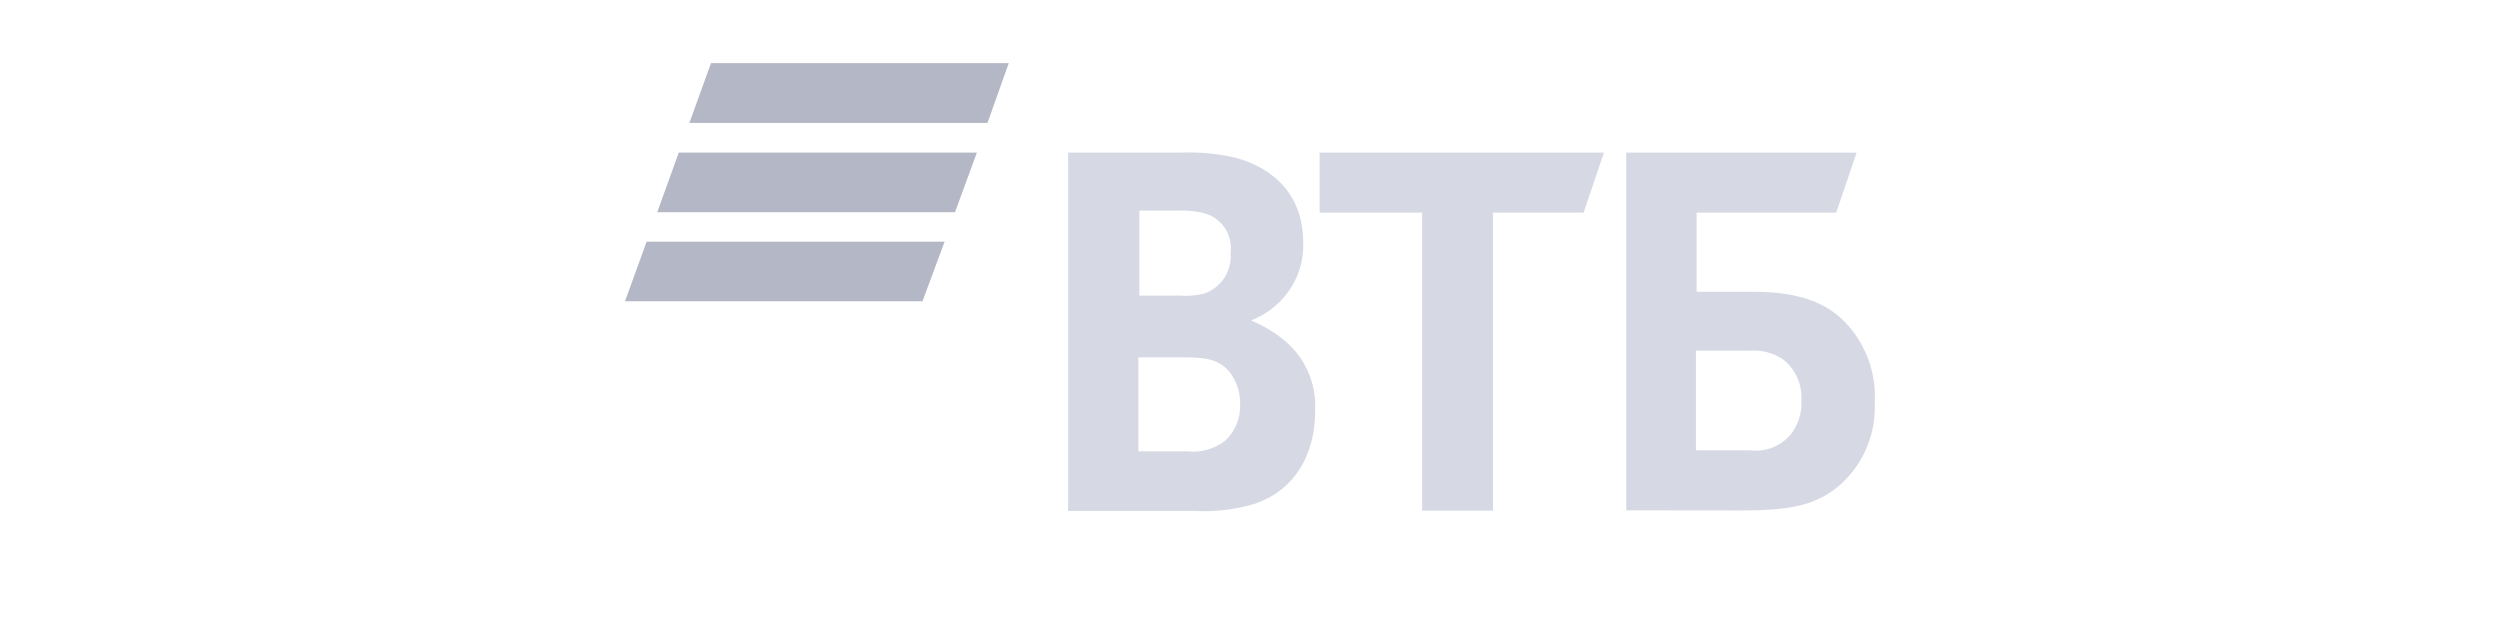 <svg width="190" height="48" viewBox="0 0 190 48" fill="none" xmlns="http://www.w3.org/2000/svg">
<g opacity="0.5">
<path d="M75.05 9.341H52.392L54.036 4.8H76.665L75.05 9.341ZM74.243 11.597H51.585L49.951 16.128H72.58L74.243 11.597V11.597ZM71.791 18.365H49.144L47.5 22.896H70.11L71.791 18.365V18.365Z" fill="#6A708B"/>
<path d="M128.942 34.224H132.998C133.578 34.298 134.167 34.224 134.711 34.01C135.255 33.795 135.737 33.447 136.114 32.996C136.68 32.257 136.961 31.336 136.903 30.404C136.937 29.81 136.827 29.217 136.582 28.676C136.337 28.136 135.964 27.664 135.497 27.303C134.738 26.803 133.835 26.573 132.932 26.65H128.894V34.215L128.942 34.224V34.224ZM123.593 38.784V11.597H141.102L139.553 16.157H128.942V22.176H133.264C136.76 22.176 138.565 23.021 139.819 24.096C140.715 24.902 141.419 25.901 141.88 27.02C142.341 28.138 142.546 29.348 142.479 30.557C142.545 31.855 142.29 33.148 141.737 34.321C141.185 35.494 140.353 36.51 139.316 37.277C137.625 38.458 135.867 38.794 132.286 38.794L123.593 38.784V38.784ZM108.08 38.784V16.157H100.29V11.597H121.902L120.354 16.157H113.466V38.813H108.07L108.08 38.784ZM86.515 22.464H89.583C90.22 22.518 90.862 22.469 91.483 22.32C92.12 22.112 92.669 21.693 93.04 21.13C93.41 20.567 93.582 19.894 93.526 19.22C93.613 18.55 93.453 17.871 93.076 17.313C92.699 16.755 92.132 16.358 91.483 16.196C90.815 16.035 90.127 15.971 89.441 16.004H86.591V22.464H86.515V22.464ZM86.515 27.168V34.301H90.248C91.264 34.413 92.284 34.128 93.098 33.504C93.481 33.154 93.782 32.723 93.981 32.242C94.18 31.761 94.271 31.241 94.248 30.72C94.268 29.885 94.018 29.066 93.535 28.388C92.747 27.351 91.749 27.159 90.087 27.159H86.524L86.515 27.168V27.168ZM95.141 24.288V24.384C96.058 24.76 96.91 25.279 97.668 25.92C98.437 26.564 99.044 27.382 99.441 28.308C99.837 29.234 100.01 30.241 99.948 31.248C99.948 34.973 98 37.661 94.789 38.448C93.507 38.769 92.185 38.898 90.866 38.832H81.176V11.597H89.802C91.174 11.545 92.547 11.674 93.887 11.981C97.003 12.826 99.045 15.005 99.045 18.442C99.072 19.257 98.933 20.068 98.64 20.828C98.345 21.587 97.901 22.277 97.335 22.858C96.732 23.477 96.012 23.967 95.217 24.298H95.141V24.288V24.288Z" fill="#AEB3CA"/>
</g>
</svg>
